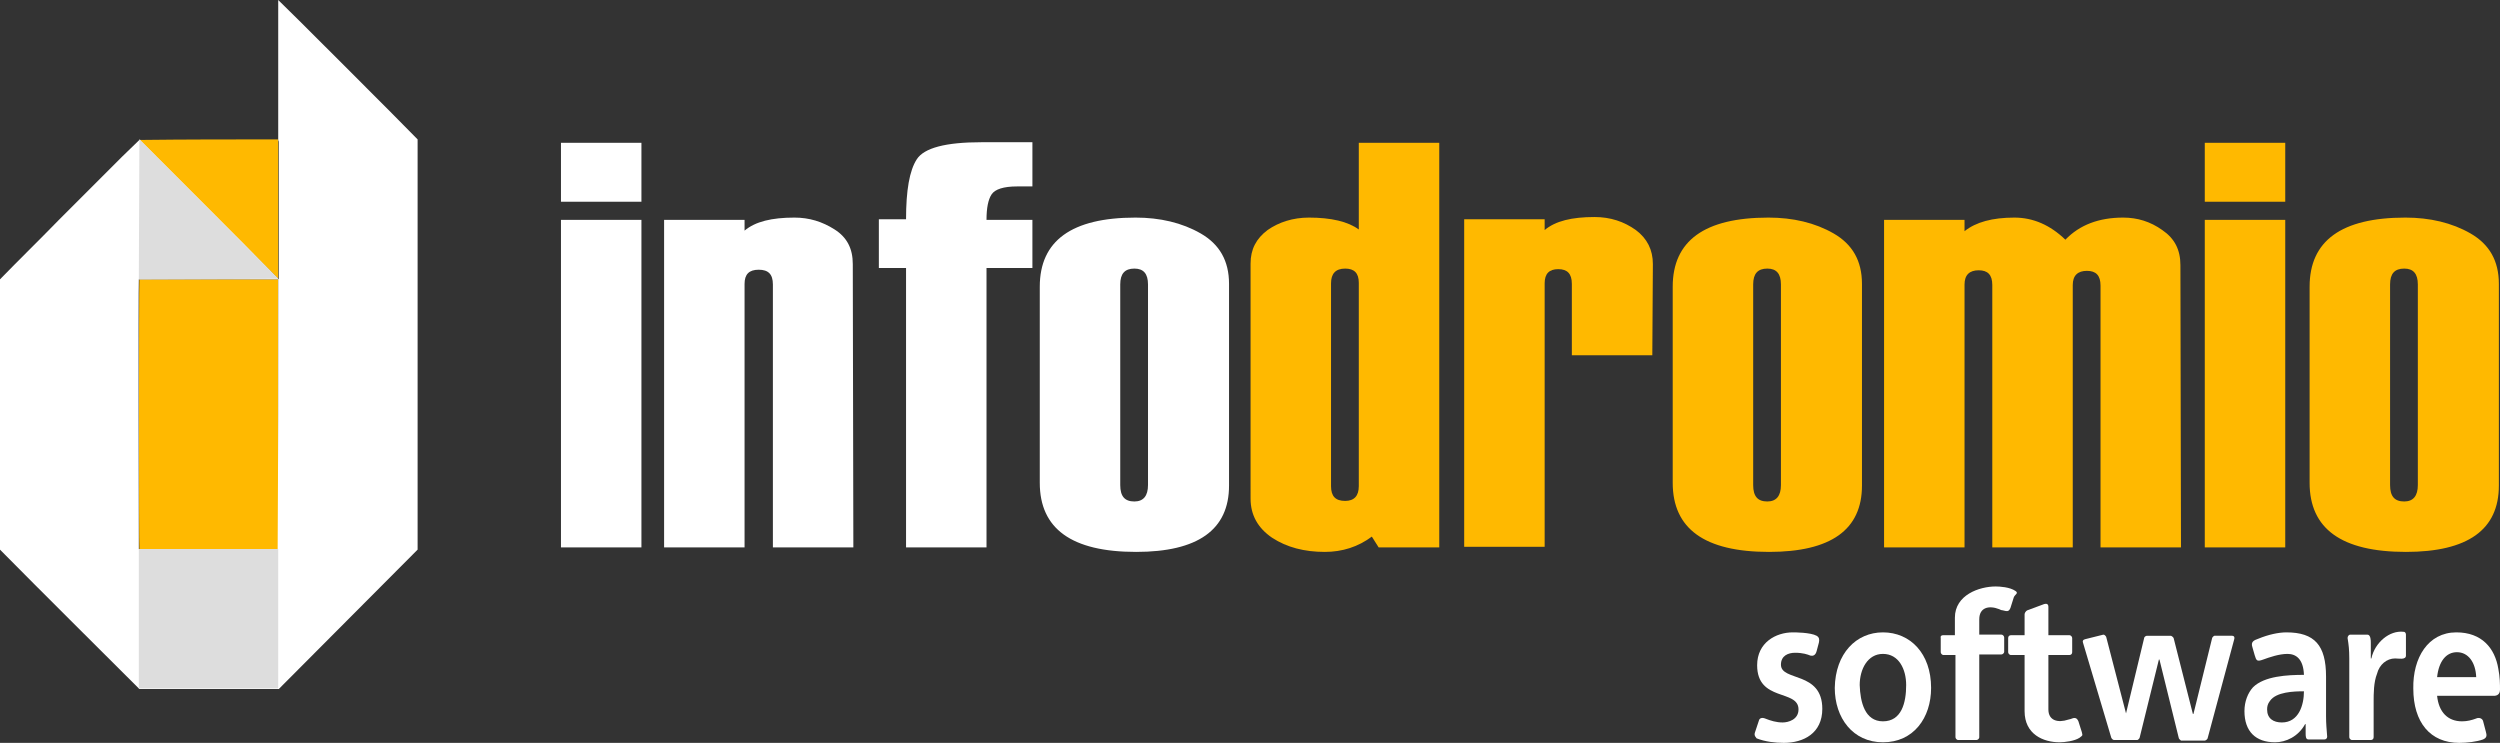 <?xml version="1.0" encoding="utf-8"?>
<!-- Generator: Adobe Illustrator 19.2.1, SVG Export Plug-In . SVG Version: 6.00 Build 0)  -->
<svg version="1.1" id="Layer_1" xmlns="http://www.w3.org/2000/svg" xmlns:xlink="http://www.w3.org/1999/xlink" x="0px" y="0px"
	 viewBox="0 0 441.2 131.1" style="enable-background:new 0 0 441.2 131.1;" xml:space="preserve">
<rect x="0" y="0" width="441.2" height="131.1" fill="#333333" stroke="none"/>
<style type="text/css">
	.st0{fill:#FFFFFF;}
	.st1{fill:#FFB900;}
	.st2{fill:#DDDDDD;}
</style>
<g>
	<path class="st0" d="M113.2,35.6H99V25.2h14.2V35.6z M113.2,96.6H99V38.8h14.2V96.6z"/>
	<path class="st0" d="M150.6,96.6h-14.2V50.2c0-1.8-0.8-2.6-2.5-2.6s-2.5,0.8-2.5,2.5v46.5h-14.2V38.8h14.2v1.9
		c1.9-1.6,4.8-2.3,8.8-2.3c2.6,0,4.9,0.7,7.1,2.1s3.2,3.4,3.2,6.1L150.6,96.6L150.6,96.6z"/>
	<path class="st0" d="M182.2,47.3h-8.1v49.3h-14.2V47.3h-4.8v-8.6h4.8c0-5.1,0.6-8.6,1.9-10.6s5.1-3,11.4-3h9v7.8h-2.7
		c-2.4,0-3.9,0.5-4.5,1.4s-0.9,2.4-0.9,4.5h8.1V47.3z"/>
	<path class="st0" d="M183.5,85.2V50.6c0-8.1,5.6-12.2,16.9-12.2c4.3,0,8.2,0.9,11.5,2.8s5,4.8,5,8.9v35.6c0,7.8-5.5,11.7-16.4,11.7
		C189.1,97.4,183.5,93.3,183.5,85.2z M202.6,85.6V50.2c0-1.9-0.8-2.8-2.4-2.8c-1.7,0-2.5,0.9-2.5,2.8v35.4c0,2,0.8,2.9,2.5,2.9
		C201.8,88.5,202.6,87.5,202.6,85.6z"/>
	<path class="st1" d="M254,96.6h-10.7l-1.2-1.9c-2.4,1.8-5.2,2.7-8.3,2.7c-3.6,0-6.7-0.8-9.3-2.5c-2.5-1.7-3.8-4-3.8-6.9V46.5
		c0-2.5,1-4.4,3-5.9c2-1.4,4.5-2.2,7.3-2.2c3.9,0,6.9,0.7,8.8,2.1V25.2H254V96.6z M239.8,85.8V49.9c0-1.7-0.8-2.5-2.4-2.5
		c-1.7,0-2.5,0.9-2.5,2.6v35.8c0,1.8,0.8,2.6,2.5,2.6C239,88.4,239.8,87.5,239.8,85.8z"/>
	<path class="st1" d="M291.6,62.7h-14.2V50.1c0-1.8-0.8-2.6-2.4-2.6c-1.6,0-2.4,0.8-2.4,2.5v46.5h-14.2V38.7h14.2v1.9
		c1.9-1.6,4.8-2.3,8.8-2.3c2.8,0,5.2,0.8,7.3,2.3c2,1.5,3,3.5,3,6L291.6,62.7L291.6,62.7z"/>
	<path class="st1" d="M295.2,85.2V50.6c0-8.1,5.6-12.2,16.9-12.2c4.3,0,8.2,0.9,11.5,2.8s5,4.8,5,8.9v35.6c0,7.8-5.5,11.7-16.4,11.7
		C300.8,97.4,295.2,93.3,295.2,85.2z M314.3,85.6V50.2c0-1.9-0.8-2.8-2.4-2.8c-1.7,0-2.5,0.9-2.5,2.8v35.4c0,2,0.8,2.9,2.5,2.9
		C313.5,88.5,314.3,87.5,314.3,85.6z"/>
	<path class="st1" d="M384.9,96.6h-14.2V50.4c0-1.8-0.8-2.6-2.4-2.6c-1.6,0-2.5,0.8-2.5,2.5v46.3h-14.2V50.3c0-1.8-0.8-2.6-2.4-2.6
		c-1.6,0-2.5,0.8-2.5,2.5v46.4h-14.2V38.8h14.2v2c2-1.6,4.9-2.4,8.8-2.4c3.3,0,6.3,1.3,9,3.9c2.5-2.6,5.9-3.9,10.2-3.9
		c2.5,0,4.8,0.7,6.9,2.2c2.2,1.5,3.2,3.5,3.2,6.2L384.9,96.6L384.9,96.6z"/>
	<path class="st1" d="M403.3,35.6h-14.2V25.2h14.2V35.6z M403.3,96.6h-14.2V38.8h14.2V96.6z"/>
	<path class="st1" d="M407.6,85.2V50.6c0-8.1,5.6-12.2,16.9-12.2c4.3,0,8.2,0.9,11.5,2.8s5,4.8,5,8.9v35.6c0,7.8-5.5,11.7-16.4,11.7
		C413.2,97.4,407.6,93.3,407.6,85.2z M426.7,85.6V50.2c0-1.9-0.8-2.8-2.4-2.8c-1.7,0-2.5,0.9-2.5,2.8v35.4c0,2,0.8,2.9,2.5,2.9
		C425.9,88.5,426.7,87.5,426.7,85.6z"/>
	<path class="st0" d="M309.7,129.3l0.7-2.1c0.1-0.5,0.6-0.6,1.1-0.4c1,0.4,2,0.7,3.1,0.7c1,0,2.8-0.5,2.8-2.3c0-3.6-7.3-1.3-7.3-7.8
		c0-4,3.3-5.8,6.3-5.8c0.3,0,3.1,0,4.2,0.6c0.5,0.3,0.5,0.7,0.4,1.2l-0.4,1.5c-0.2,0.8-0.7,0.9-1.1,0.8c-0.5-0.2-1.3-0.5-2.7-0.5
		c-1.2,0-2.5,0.5-2.5,2.1c0,3,7.3,1.1,7.3,7.8c0,4.3-3.3,6-6.8,6c-1.5,0-3.3-0.2-4.8-0.8C310,130.2,309.5,129.9,309.7,129.3z"/>
	<path class="st0" d="M332.3,111.6c4.8,0,8.5,3.7,8.5,9.8c0,5.3-3.1,9.6-8.5,9.6c-5.3,0-8.5-4.3-8.5-9.6
		C323.9,115.3,327.6,111.6,332.3,111.6z M332.3,127.3c3.3,0,4.1-3.3,4.1-6.4c0-2.8-1.3-5.5-4.1-5.5c-2.7,0-4.1,2.7-4.1,5.5
		C328.3,123.9,329.1,127.3,332.3,127.3z"/>
	<path class="st0" d="M342.9,112.1h2.1V109c0-4,4.3-5.5,7.2-5.5c0.7,0,2.5,0.1,3.5,0.8c0.6,0.4-0.1,0.6-0.3,1.1l-0.6,1.9
		c-0.3,0.7-0.6,0.6-1.4,0.4c-0.2,0-0.4-0.1-0.6-0.2c-1.8-0.7-3.5-0.3-3.5,1.8v2.7h3.9c0.3,0,0.5,0.3,0.5,0.5v2.5
		c0,0.3-0.3,0.5-0.5,0.5h-3.9v14.6c0,0.3-0.3,0.5-0.5,0.5h-3.2c-0.3,0-0.5-0.3-0.5-0.5v-14.5H343c-0.3,0-0.5-0.3-0.5-0.5v-2.5
		C342.4,112.3,342.6,112.1,342.9,112.1z"/>
	<path class="st0" d="M354.4,115.1v-2.5c0-0.3,0.2-0.5,0.5-0.5h2.4v-3.7c0-0.1,0.1-0.5,0.5-0.7l2.7-1c0.7-0.3,1-0.1,1,0.4v5h3.7
		c0.3,0,0.5,0.3,0.5,0.5v2.5c0,0.3-0.2,0.5-0.5,0.5h-3.7v9.6c0,2,1.7,2.4,3.5,1.8c0.3-0.1,0.1,0,0.4-0.1c0.7-0.3,1.1-0.3,1.4,0.4
		l0.6,1.9c0,0.1,0.1,0.3,0.1,0.5c0,0.1-0.2,0.3-0.5,0.5c-0.9,0.6-2.7,0.8-3.5,0.8c-2.9,0-6.2-1.4-6.2-5.5v-9.9h-2.4
		C354.6,115.6,354.4,115.3,354.4,115.1z"/>
	<path class="st0" d="M384.5,130.2l-3.4-13.8H381l-3.4,13.8c0,0.1-0.3,0.4-0.4,0.4h-4.1c-0.2,0-0.4-0.2-0.5-0.4l-5-16.8
		c-0.1-0.3,0-0.5,0.4-0.6l3.2-0.8c0.2,0,0.4,0.2,0.5,0.4l3.5,13.5l0,0l3.2-13.3c0-0.2,0.3-0.4,0.5-0.4h4.2c0.1,0,0.4,0.2,0.5,0.4
		L387,126h0.1l3.3-13.4c0-0.1,0.3-0.4,0.4-0.4h3.1c0.4,0,0.5,0.3,0.4,0.6l-4.7,17.5c0,0.1-0.3,0.4-0.5,0.4h-4.2
		C384.8,130.6,384.5,130.4,384.5,130.2z"/>
	<path class="st0" d="M406.8,127.8L406.8,127.8c-1.2,2.2-3.4,3.2-5.3,3.2c-3.4,0-5.4-1.9-5.4-5.5c0-1.7,0.6-3.2,1.5-4.2
		c2-2,6.1-2.2,9-2.2c-0.1-2.8-1.4-3.7-2.9-3.7s-3.2,0.6-4.3,1s-1.2,0.2-1.5-0.8l-0.4-1.4c-0.3-0.9,0.2-1.2,1.1-1.5
		c1.7-0.7,3.5-1.1,4.9-1.1c5,0,7,2.3,7,7.8v7c0,1.3,0.1,2.3,0.2,3.6c0,0.3-0.2,0.5-0.5,0.5h-2.8c-0.5,0-0.5-0.6-0.5-1.1V129v-1.2
		H406.8z M402.7,127.5c3,0,3.9-3.1,3.9-5.5c-1.8,0-4.9,0.1-6,1.7c-0.4,0.5-0.5,1-0.5,1.5C400.1,126.8,401.2,127.5,402.7,127.5z"/>
	<path class="st0" d="M418.9,123.8v6.3c0,0.3-0.2,0.5-0.5,0.5h-3.3c-0.3,0-0.5-0.3-0.5-0.5v-13.9c0-1.5-0.1-2.4-0.3-3.6
		c0-0.3,0.2-0.6,0.5-0.6h3c0.6,0,0.6,1.1,0.6,1.4v2.8h0.1c0.6-2.8,3.2-5,5.7-4.7c0.3,0,0.4,0.3,0.4,0.5v3.7c0,0.8-1.3,0.5-1.9,0.5
		c-1.5,0-2.8,1.1-3.2,2.7C418.9,120.4,418.9,122.4,418.9,123.8z"/>
	<path class="st0" d="M433.5,111.6c4.5,0,6.8,2.8,7.4,6.4c0.3,1.5,0.3,2.8,0.3,3.7c0,0.9-0.6,1.1-1.1,1.1h-10
		c0.3,2.9,1.9,4.5,4.4,4.5c0.9,0,1.7-0.2,2.5-0.5c0.4-0.2,1-0.1,1.2,0.4l0.5,1.9c0.2,0.7,0.2,1.1-0.5,1.4c-1.1,0.4-2.8,0.6-4.2,0.6
		c-5.1,0-8.1-3.6-8.1-9.6C425.8,116.1,428.5,111.6,433.5,111.6z M437,119.5c-0.1-2.6-1.4-4.4-3.4-4.4c-1.9,0-3.2,1.6-3.5,4.4H437z"
		/>
</g>
<g>
	<g>
		<path class="st1" d="M49.1,24.6c0,0,0,10.2,0,11.1c0,3.7,0,7.5,0,11.2c0,0.3,0,0.6,0,2.1c0,0.4-0.3-0.2-1.6-1.4
			c-0.3-0.3-0.7-0.7-1-1c-1.3-1.3-2.6-2.6-4-4c-2.6-2.6-5.3-5.3-7.9-7.9s-5.3-5.3-7.9-7.9c-0.7-0.7-1.4-1.4-2.1-2.1
			C32.8,24.6,40.9,24.6,49.1,24.6z"/>
		<path class="st1" d="M49.1,49.3c0,15.9,0,31.7,0,47.6c-8.2,0-16.4,0-24.5,0c-0.1-0.3-0.1-46.2,0-47.6
			C32.7,49.3,40.9,49.3,49.1,49.3z"/>
		<path class="st0" d="M49.1,24.6c0-0.1,0-0.3,0-0.4c0-7.9,0-15.9,0-23.8c0-0.1,0-0.3,0-0.4c0.3,0.2,22.7,22.6,24.6,24.6
			c0,24.1,0,48.2,0,72.4c-8.2,8.2-16.3,16.4-24.5,24.6c-8.2,0-16.4,0-24.6,0C16.4,113.4,8.1,105.2,0,97c0-15.9,0-31.8,0-47.7
			c3.4-3.5,6.9-6.9,10.3-10.4c2.6-2.6,5.2-5.2,7.8-7.8c1.2-1.2,2.3-2.3,3.5-3.5c0.2-0.2,3.1-3,3.1-3c0,0.1,0.1,0.1,0.1,0.2
			c1,1,2,2,3,3c3.4,3.4,6.9,6.9,10.3,10.3c3.5,3.5,7,7,10.5,10.6c0.1,0.1,0.2,0.2,0.3,0.3c0.1,0.1,0.2,0.2,0.3,0.3
			c0-0.2,0-0.3,0-0.4c0-8,0-15.9,0-23.9C49.1,24.8,49.1,24.7,49.1,24.6z M49.1,49.3c-8.2,0-16.4,0-24.6,0c-0.1,1.4,0,47.3,0,47.6
			c8.2,0,16.3,0,24.5,0C49.1,81,49.1,65.2,49.1,49.3z"/>
		<rect x="24.5" y="96.9" class="st2" width="24.6" height="24.6"/>
		<polygon class="st2" points="24.6,24.6 24.5,49.3 49.1,49.2 		"/>
	</g>
</g>
</svg>
